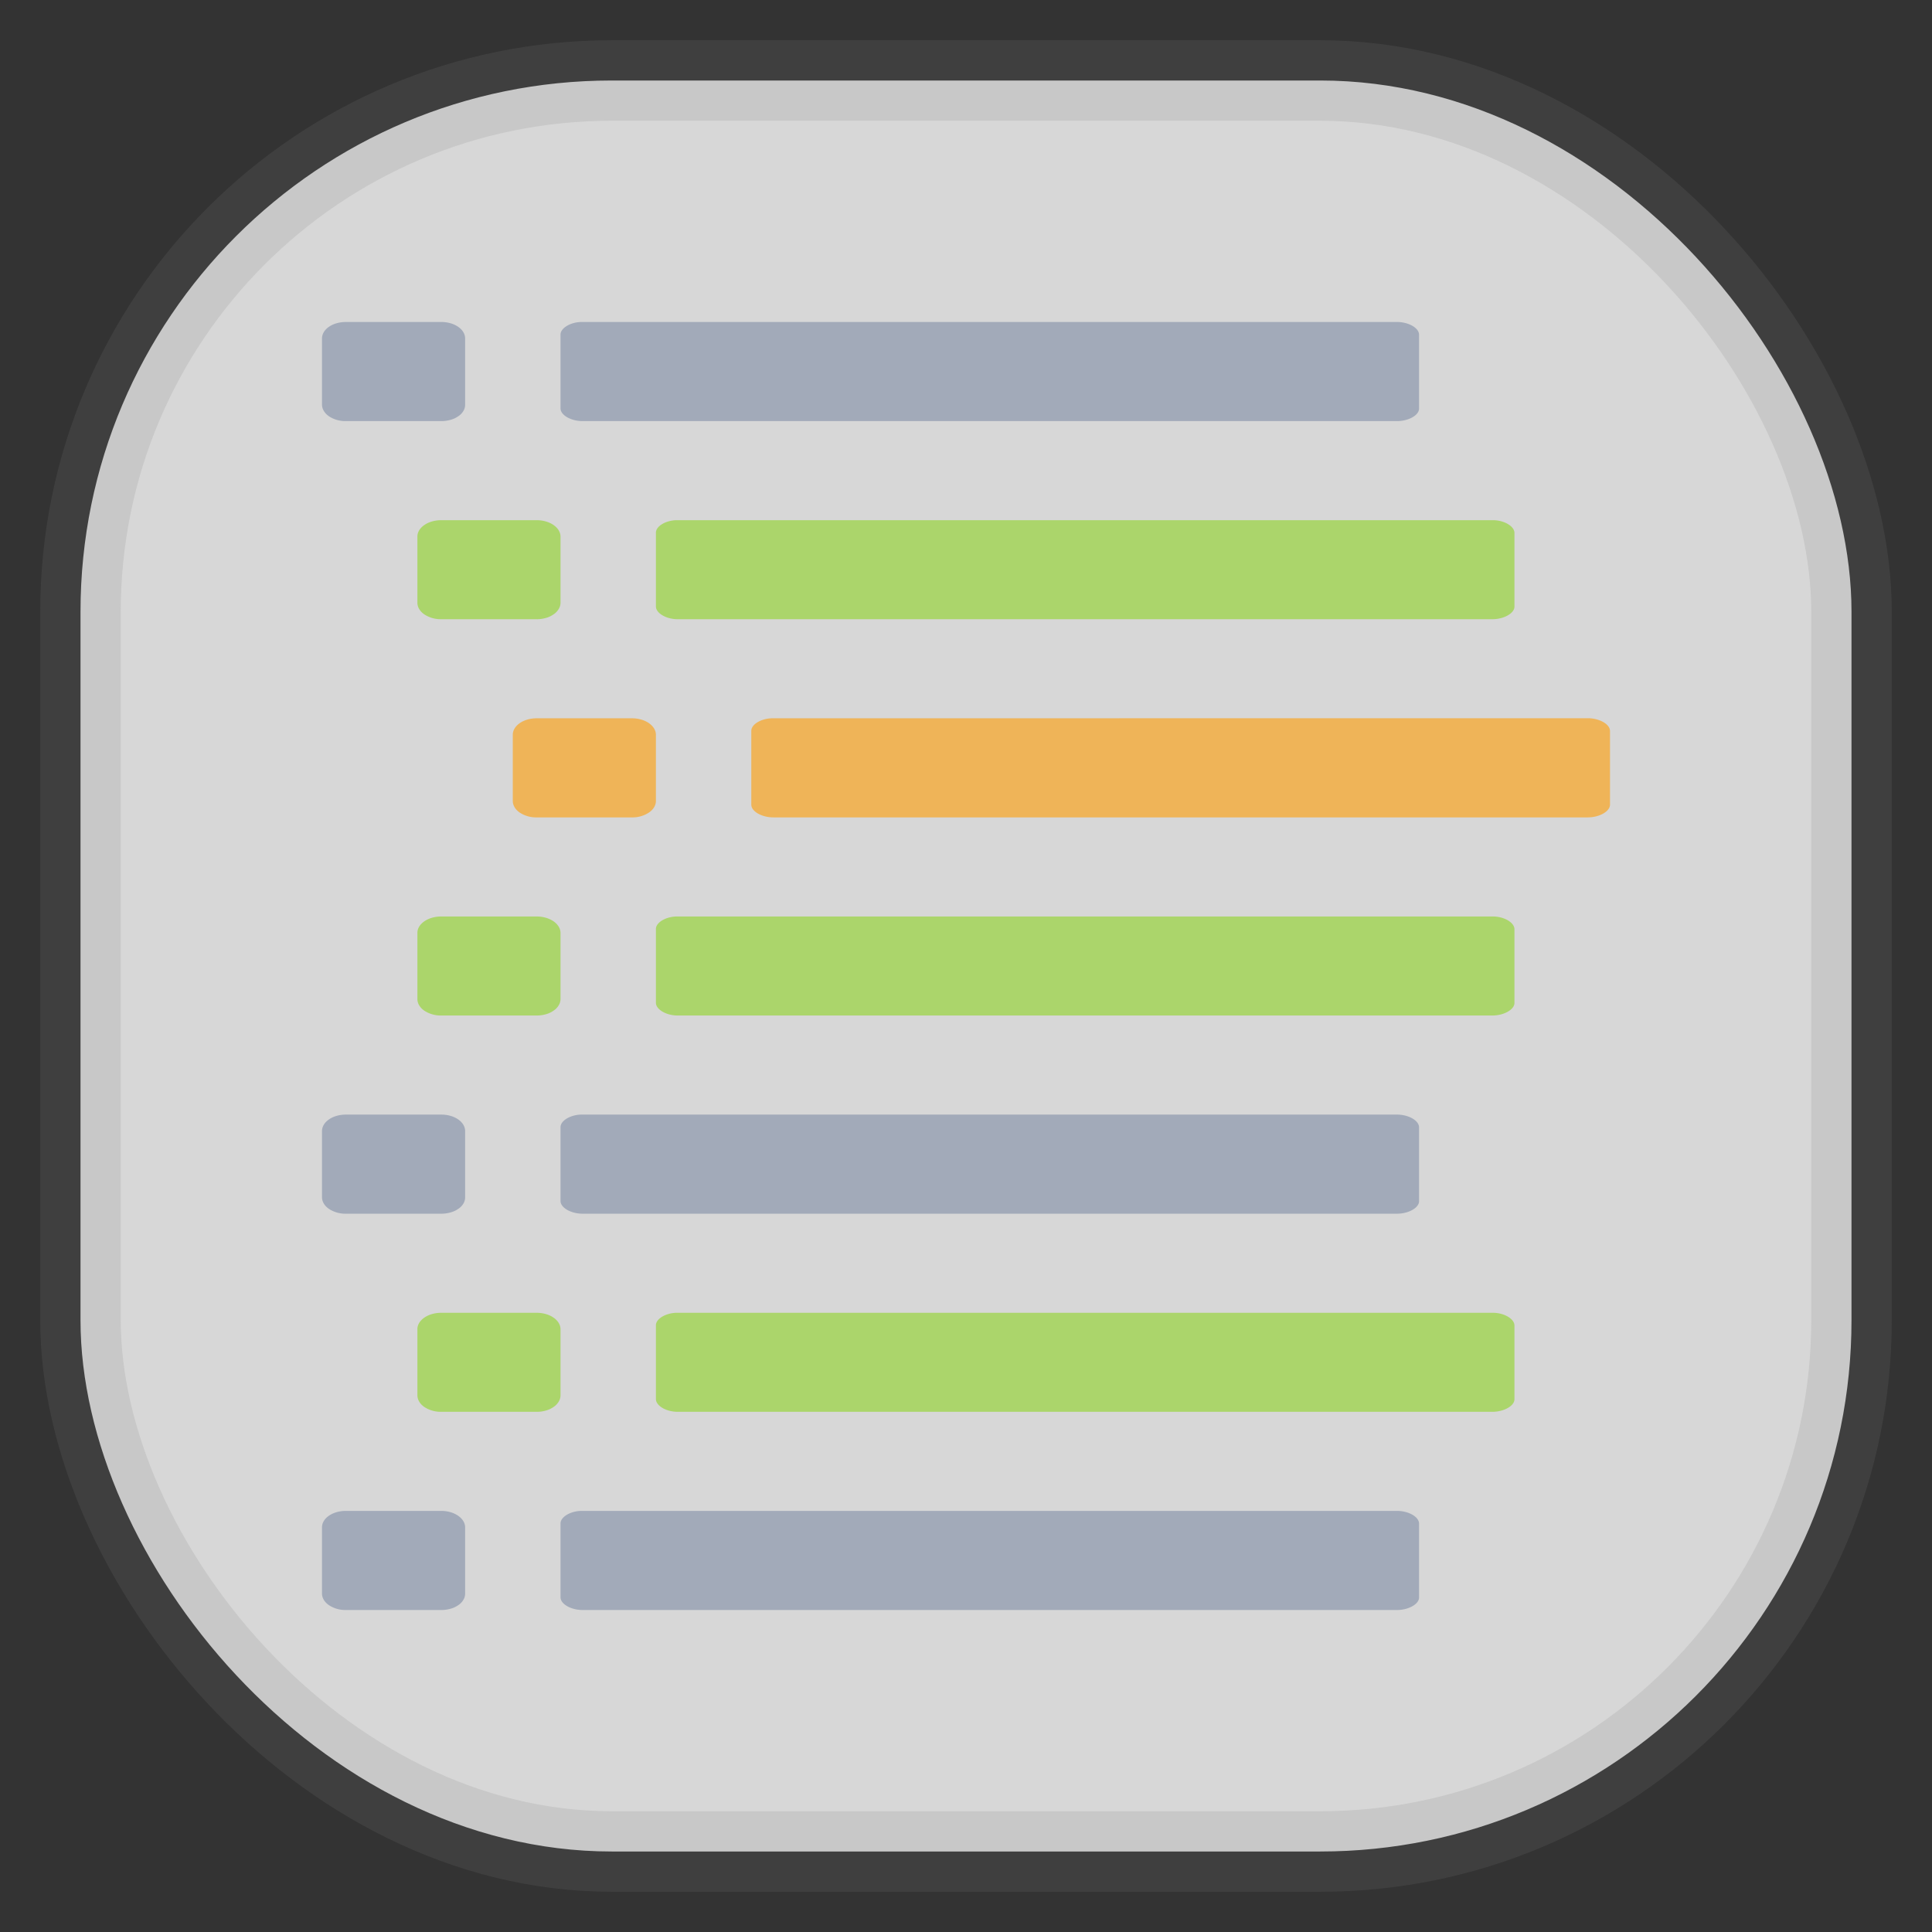 <svg xmlns="http://www.w3.org/2000/svg" width="24" height="24" fill="none">
<rect width="100%" height="100%" fill="#333333" stroke="none"/>
<rect width="22" height="22" x="1" y="1" opacity="0.85" fill="url(#a)" rx="6.6" style="vector-effect:non-scaling-stroke;-inkscape-stroke:hairline;stroke-width:1;stroke-dasharray:none;stroke:gray;stroke-opacity:.2"/>
<path fill="#A2AAB9" d="M4.296 13.846h1.187c.163 0 .295.091.295.205v.821a.15.15 0 0 1-.022.08.2.2 0 0 1-.065.066.3.3 0 0 1-.097.044.4.4 0 0 1-.114.015H4.296a.37.37 0 0 1-.21-.06c-.055-.038-.086-.09-.086-.145v-.821c0-.114.132-.205.296-.205m2.916 0c-.135.006-.251.079-.249.158v.915c0 .084.13.158.273.158h10.119c.143 0 .276-.074.273-.158v-.915c0-.084-.13-.158-.273-.158z"/>
<path fill="#ABD56B" d="M5.48 16.308h1.187c.164 0 .296.092.296.205v.82a.15.15 0 0 1-.023.079.2.2 0 0 1-.064.066.3.3 0 0 1-.097.045.4.4 0 0 1-.114.015H5.48a.37.37 0 0 1-.209-.06q-.084-.06-.086-.145v-.822c0-.111.132-.203.295-.203m2.916 0c-.134.006-.25.078-.248.157v.915c0 .083.13.16.275.158H18.54c.143 0 .275-.075.273-.157v-.915c0-.083-.13-.16-.273-.158z"/>
<path fill="#A2AAB9" d="M4.296 18.769h1.187c.163 0 .295.093.295.205v.821a.15.15 0 0 1-.022.079.2.2 0 0 1-.065.067.3.3 0 0 1-.097.044.4.4 0 0 1-.114.015H4.296a.37.37 0 0 1-.21-.06c-.055-.038-.086-.09-.086-.145v-.822c0-.113.132-.204.296-.204m2.916 0c-.135.006-.251.079-.249.158v.915c0 .084.13.158.273.158h10.119c.143 0 .276-.074.273-.158v-.915c0-.084-.13-.158-.273-.158zM4.296 4h1.187c.163 0 .295.091.295.205v.821a.15.15 0 0 1-.022.08.2.2 0 0 1-.065.066.3.3 0 0 1-.097.044.4.4 0 0 1-.114.015H4.296a.37.37 0 0 1-.21-.06C4.032 5.133 4 5.081 4 5.026v-.821C4 4.09 4.132 4 4.296 4m2.916 0c-.135.006-.251.08-.249.158v.915c0 .084.13.158.273.158h10.119c.143 0 .276-.074.273-.158v-.915c0-.084-.13-.158-.273-.158z"/>
<path fill="#ABD56B" d="M5.48 6.462h1.187c.164 0 .296.092.296.205v.82a.15.15 0 0 1-.023.079.2.2 0 0 1-.064.066.3.3 0 0 1-.097.045.4.4 0 0 1-.114.015H5.48a.37.37 0 0 1-.209-.06c-.055-.038-.086-.09-.086-.145v-.822c0-.111.132-.203.295-.203m2.916 0c-.134.006-.25.078-.248.157v.915c0 .083.13.16.275.158H18.54c.143 0 .275-.075.273-.157V6.62c0-.083-.13-.16-.273-.158zM5.48 11.385h1.187c.164 0 .296.092.296.205v.82a.15.15 0 0 1-.023.079.2.2 0 0 1-.064.066.3.3 0 0 1-.097.045.4.4 0 0 1-.114.015H5.48a.37.37 0 0 1-.209-.06c-.055-.038-.086-.09-.086-.145v-.822c0-.111.132-.203.295-.203m2.916 0c-.134.006-.25.078-.248.157v.915c0 .083.13.16.275.158H18.54c.143 0 .275-.075.273-.157v-.915c0-.083-.13-.16-.273-.158z"/>
<path fill="#EFB458" d="M6.665 8.923h1.187c.164 0 .296.093.296.205v.821c0 .055-.031.107-.087.145a.37.37 0 0 1-.209.06H6.665a.37.37 0 0 1-.209-.06c-.055-.038-.086-.09-.086-.145v-.821c0-.114.134-.205.295-.205m2.918 0c-.136.006-.253.079-.25.158v.915c0 .084.13.158.275.158h10.116c.144 0 .276-.074.276-.158V9.08c0-.084-.132-.158-.276-.158z"/>
<defs>
<linearGradient id="a" gradientTransform="scale(33)" gradientUnits="userSpaceOnUse">
<stop stop-color="#F4F4F4"/>
<stop offset="1" stop-color="#DDD"/>
</linearGradient>
</defs>
</svg>
